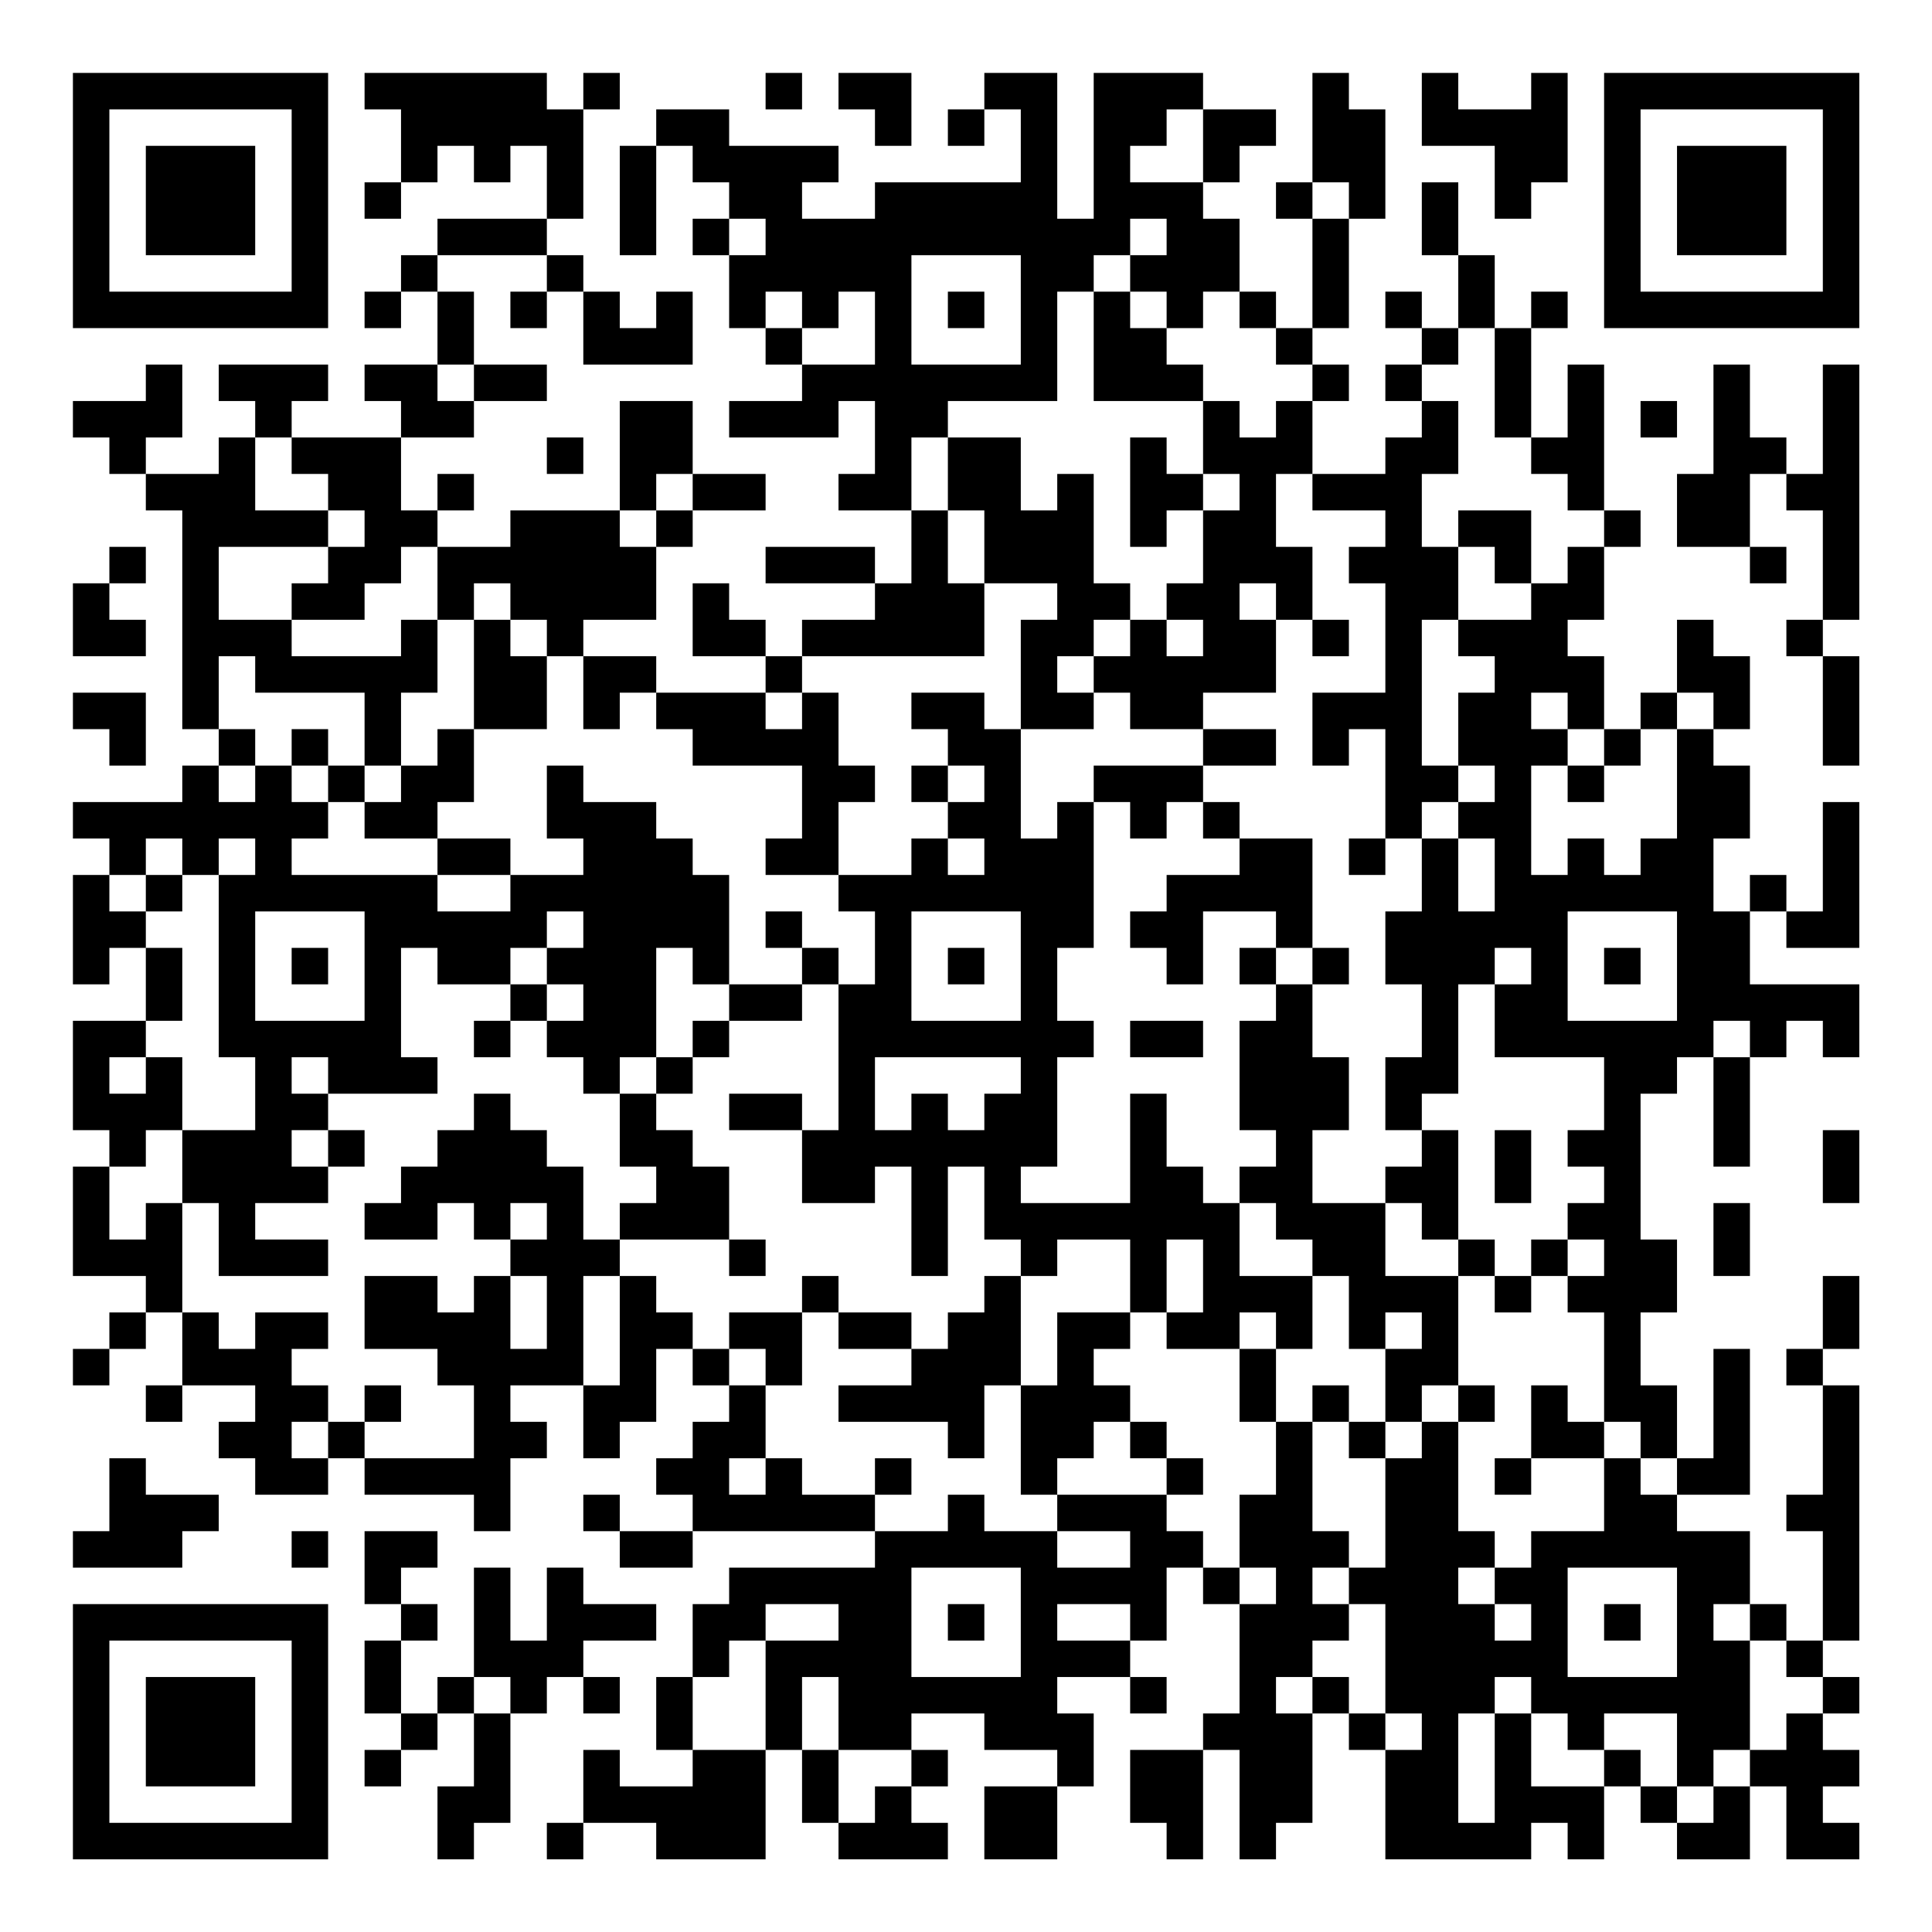 <?xml version="1.0" encoding="UTF-8"?>
<svg xmlns="http://www.w3.org/2000/svg" version="1.1" width="200" height="200" viewBox="0 0 200 200"><rect x="0" y="0" width="200" height="200" fill="#ffffff"/><g transform="scale(3.774)"><g transform="translate(2,2)"><path fill-rule="evenodd" d="M8 0L8 1L9 1L9 3L8 3L8 4L9 4L9 3L10 3L10 2L11 2L11 3L12 3L12 2L13 2L13 4L10 4L10 5L9 5L9 6L8 6L8 7L9 7L9 6L10 6L10 8L8 8L8 9L9 9L9 10L6 10L6 9L7 9L7 8L4 8L4 9L5 9L5 10L4 10L4 11L2 11L2 10L3 10L3 8L2 8L2 9L0 9L0 10L1 10L1 11L2 11L2 12L3 12L3 18L4 18L4 19L3 19L3 20L0 20L0 21L1 21L1 22L0 22L0 25L1 25L1 24L2 24L2 26L0 26L0 29L1 29L1 30L0 30L0 33L2 33L2 34L1 34L1 35L0 35L0 36L1 36L1 35L2 35L2 34L3 34L3 36L2 36L2 37L3 37L3 36L5 36L5 37L4 37L4 38L5 38L5 39L7 39L7 38L8 38L8 39L11 39L11 40L12 40L12 38L13 38L13 37L12 37L12 36L14 36L14 38L15 38L15 37L16 37L16 35L17 35L17 36L18 36L18 37L17 37L17 38L16 38L16 39L17 39L17 40L15 40L15 39L14 39L14 40L15 40L15 41L17 41L17 40L22 40L22 41L18 41L18 42L17 42L17 44L16 44L16 46L17 46L17 47L15 47L15 46L14 46L14 48L13 48L13 49L14 49L14 48L16 48L16 49L19 49L19 46L20 46L20 48L21 48L21 49L24 49L24 48L23 48L23 47L24 47L24 46L23 46L23 45L25 45L25 46L27 46L27 47L25 47L25 49L27 49L27 47L28 47L28 45L27 45L27 44L29 44L29 45L30 45L30 44L29 44L29 43L30 43L30 41L31 41L31 42L32 42L32 45L31 45L31 46L29 46L29 48L30 48L30 49L31 49L31 46L32 46L32 49L33 49L33 48L34 48L34 45L35 45L35 46L36 46L36 49L40 49L40 48L41 48L41 49L42 49L42 47L43 47L43 48L44 48L44 49L46 49L46 47L47 47L47 49L49 49L49 48L48 48L48 47L49 47L49 46L48 46L48 45L49 45L49 44L48 44L48 43L49 43L49 36L48 36L48 35L49 35L49 33L48 33L48 35L47 35L47 36L48 36L48 39L47 39L47 40L48 40L48 43L47 43L47 42L46 42L46 40L44 40L44 39L46 39L46 35L45 35L45 38L44 38L44 36L43 36L43 34L44 34L44 32L43 32L43 28L44 28L44 27L45 27L45 30L46 30L46 27L47 27L47 26L48 26L48 27L49 27L49 25L46 25L46 23L47 23L47 24L49 24L49 20L48 20L48 23L47 23L47 22L46 22L46 23L45 23L45 21L46 21L46 19L45 19L45 18L46 18L46 16L45 16L45 15L44 15L44 17L43 17L43 18L42 18L42 16L41 16L41 15L42 15L42 13L43 13L43 12L42 12L42 8L41 8L41 10L40 10L40 7L41 7L41 6L40 6L40 7L39 7L39 5L38 5L38 3L37 3L37 5L38 5L38 7L37 7L37 6L36 6L36 7L37 7L37 8L36 8L36 9L37 9L37 10L36 10L36 11L34 11L34 9L35 9L35 8L34 8L34 7L35 7L35 4L36 4L36 1L35 1L35 0L34 0L34 3L33 3L33 4L34 4L34 7L33 7L33 6L32 6L32 4L31 4L31 3L32 3L32 2L33 2L33 1L31 1L31 0L28 0L28 4L27 4L27 0L25 0L25 1L24 1L24 2L25 2L25 1L26 1L26 3L22 3L22 4L20 4L20 3L21 3L21 2L18 2L18 1L16 1L16 2L15 2L15 5L16 5L16 2L17 2L17 3L18 3L18 4L17 4L17 5L18 5L18 7L19 7L19 8L20 8L20 9L18 9L18 10L21 10L21 9L22 9L22 11L21 11L21 12L23 12L23 14L22 14L22 13L19 13L19 14L22 14L22 15L20 15L20 16L19 16L19 15L18 15L18 14L17 14L17 16L19 16L19 17L16 17L16 16L14 16L14 15L16 15L16 13L17 13L17 12L19 12L19 11L17 11L17 9L15 9L15 12L12 12L12 13L10 13L10 12L11 12L11 11L10 11L10 12L9 12L9 10L11 10L11 9L13 9L13 8L11 8L11 6L10 6L10 5L13 5L13 6L12 6L12 7L13 7L13 6L14 6L14 8L17 8L17 6L16 6L16 7L15 7L15 6L14 6L14 5L13 5L13 4L14 4L14 1L15 1L15 0L14 0L14 1L13 1L13 0ZM19 0L19 1L20 1L20 0ZM21 0L21 1L22 1L22 2L23 2L23 0ZM37 0L37 2L39 2L39 4L40 4L40 3L41 3L41 0L40 0L40 1L38 1L38 0ZM30 1L30 2L29 2L29 3L31 3L31 1ZM34 3L34 4L35 4L35 3ZM18 4L18 5L19 5L19 4ZM29 4L29 5L28 5L28 6L27 6L27 9L24 9L24 10L23 10L23 12L24 12L24 14L25 14L25 16L20 16L20 17L19 17L19 18L20 18L20 17L21 17L21 19L22 19L22 20L21 20L21 22L19 22L19 21L20 21L20 19L17 19L17 18L16 18L16 17L15 17L15 18L14 18L14 16L13 16L13 15L12 15L12 14L11 14L11 15L10 15L10 13L9 13L9 14L8 14L8 15L6 15L6 14L7 14L7 13L8 13L8 12L7 12L7 11L6 11L6 10L5 10L5 12L7 12L7 13L4 13L4 15L6 15L6 16L9 16L9 15L10 15L10 17L9 17L9 19L8 19L8 17L5 17L5 16L4 16L4 18L5 18L5 19L4 19L4 20L5 20L5 19L6 19L6 20L7 20L7 21L6 21L6 22L10 22L10 23L12 23L12 22L14 22L14 21L13 21L13 19L14 19L14 20L16 20L16 21L17 21L17 22L18 22L18 25L17 25L17 24L16 24L16 27L15 27L15 28L14 28L14 27L13 27L13 26L14 26L14 25L13 25L13 24L14 24L14 23L13 23L13 24L12 24L12 25L10 25L10 24L9 24L9 27L10 27L10 28L7 28L7 27L6 27L6 28L7 28L7 29L6 29L6 30L7 30L7 31L5 31L5 32L7 32L7 33L4 33L4 31L3 31L3 29L5 29L5 27L4 27L4 22L5 22L5 21L4 21L4 22L3 22L3 21L2 21L2 22L1 22L1 23L2 23L2 24L3 24L3 26L2 26L2 27L1 27L1 28L2 28L2 27L3 27L3 29L2 29L2 30L1 30L1 32L2 32L2 31L3 31L3 34L4 34L4 35L5 35L5 34L7 34L7 35L6 35L6 36L7 36L7 37L6 37L6 38L7 38L7 37L8 37L8 38L11 38L11 36L10 36L10 35L8 35L8 33L10 33L10 34L11 34L11 33L12 33L12 35L13 35L13 33L12 33L12 32L13 32L13 31L12 31L12 32L11 32L11 31L10 31L10 32L8 32L8 31L9 31L9 30L10 30L10 29L11 29L11 28L12 28L12 29L13 29L13 30L14 30L14 32L15 32L15 33L14 33L14 36L15 36L15 33L16 33L16 34L17 34L17 35L18 35L18 36L19 36L19 38L18 38L18 39L19 39L19 38L20 38L20 39L22 39L22 40L24 40L24 39L25 39L25 40L27 40L27 41L29 41L29 40L27 40L27 39L30 39L30 40L31 40L31 41L32 41L32 42L33 42L33 41L32 41L32 39L33 39L33 37L34 37L34 40L35 40L35 41L34 41L34 42L35 42L35 43L34 43L34 44L33 44L33 45L34 45L34 44L35 44L35 45L36 45L36 46L37 46L37 45L36 45L36 42L35 42L35 41L36 41L36 38L37 38L37 37L38 37L38 40L39 40L39 41L38 41L38 42L39 42L39 43L40 43L40 42L39 42L39 41L40 41L40 40L42 40L42 38L43 38L43 39L44 39L44 38L43 38L43 37L42 37L42 34L41 34L41 33L42 33L42 32L41 32L41 31L42 31L42 30L41 30L41 29L42 29L42 27L39 27L39 25L40 25L40 24L39 24L39 25L38 25L38 28L37 28L37 29L36 29L36 27L37 27L37 25L36 25L36 23L37 23L37 21L38 21L38 23L39 23L39 21L38 21L38 20L39 20L39 19L38 19L38 17L39 17L39 16L38 16L38 15L40 15L40 14L41 14L41 13L42 13L42 12L41 12L41 11L40 11L40 10L39 10L39 7L38 7L38 8L37 8L37 9L38 9L38 11L37 11L37 13L38 13L38 15L37 15L37 19L38 19L38 20L37 20L37 21L36 21L36 18L35 18L35 19L34 19L34 17L36 17L36 14L35 14L35 13L36 13L36 12L34 12L34 11L33 11L33 13L34 13L34 15L33 15L33 14L32 14L32 15L33 15L33 17L31 17L31 18L29 18L29 17L28 17L28 16L29 16L29 15L30 15L30 16L31 16L31 15L30 15L30 14L31 14L31 12L32 12L32 11L31 11L31 9L32 9L32 10L33 10L33 9L34 9L34 8L33 8L33 7L32 7L32 6L31 6L31 7L30 7L30 6L29 6L29 5L30 5L30 4ZM23 5L23 8L26 8L26 5ZM19 6L19 7L20 7L20 8L22 8L22 6L21 6L21 7L20 7L20 6ZM24 6L24 7L25 7L25 6ZM28 6L28 9L31 9L31 8L30 8L30 7L29 7L29 6ZM10 8L10 9L11 9L11 8ZM45 8L45 11L44 11L44 13L46 13L46 14L47 14L47 13L46 13L46 11L47 11L47 12L48 12L48 15L47 15L47 16L48 16L48 19L49 19L49 16L48 16L48 15L49 15L49 8L48 8L48 11L47 11L47 10L46 10L46 8ZM43 9L43 10L44 10L44 9ZM13 10L13 11L14 11L14 10ZM24 10L24 12L25 12L25 14L27 14L27 15L26 15L26 18L25 18L25 17L23 17L23 18L24 18L24 19L23 19L23 20L24 20L24 21L23 21L23 22L21 22L21 23L22 23L22 25L21 25L21 24L20 24L20 23L19 23L19 24L20 24L20 25L18 25L18 26L17 26L17 27L16 27L16 28L15 28L15 30L16 30L16 31L15 31L15 32L18 32L18 33L19 33L19 32L18 32L18 30L17 30L17 29L16 29L16 28L17 28L17 27L18 27L18 26L20 26L20 25L21 25L21 29L20 29L20 28L18 28L18 29L20 29L20 31L22 31L22 30L23 30L23 33L24 33L24 30L25 30L25 32L26 32L26 33L25 33L25 34L24 34L24 35L23 35L23 34L21 34L21 33L20 33L20 34L18 34L18 35L19 35L19 36L20 36L20 34L21 34L21 35L23 35L23 36L21 36L21 37L24 37L24 38L25 38L25 36L26 36L26 39L27 39L27 38L28 38L28 37L29 37L29 38L30 38L30 39L31 39L31 38L30 38L30 37L29 37L29 36L28 36L28 35L29 35L29 34L30 34L30 35L32 35L32 37L33 37L33 35L34 35L34 33L35 33L35 35L36 35L36 37L35 37L35 36L34 36L34 37L35 37L35 38L36 38L36 37L37 37L37 36L38 36L38 37L39 37L39 36L38 36L38 33L39 33L39 34L40 34L40 33L41 33L41 32L40 32L40 33L39 33L39 32L38 32L38 29L37 29L37 30L36 30L36 31L34 31L34 29L35 29L35 27L34 27L34 25L35 25L35 24L34 24L34 21L32 21L32 20L31 20L31 19L33 19L33 18L31 18L31 19L28 19L28 20L27 20L27 21L26 21L26 18L28 18L28 17L27 17L27 16L28 16L28 15L29 15L29 14L28 14L28 11L27 11L27 12L26 12L26 10ZM29 10L29 13L30 13L30 12L31 12L31 11L30 11L30 10ZM16 11L16 12L15 12L15 13L16 13L16 12L17 12L17 11ZM38 12L38 13L39 13L39 14L40 14L40 12ZM1 13L1 14L0 14L0 16L2 16L2 15L1 15L1 14L2 14L2 13ZM11 15L11 18L10 18L10 19L9 19L9 20L8 20L8 19L7 19L7 18L6 18L6 19L7 19L7 20L8 20L8 21L10 21L10 22L12 22L12 21L10 21L10 20L11 20L11 18L13 18L13 16L12 16L12 15ZM34 15L34 16L35 16L35 15ZM0 17L0 18L1 18L1 19L2 19L2 17ZM40 17L40 18L41 18L41 19L40 19L40 22L41 22L41 21L42 21L42 22L43 22L43 21L44 21L44 18L45 18L45 17L44 17L44 18L43 18L43 19L42 19L42 18L41 18L41 17ZM24 19L24 20L25 20L25 19ZM41 19L41 20L42 20L42 19ZM28 20L28 24L27 24L27 26L28 26L28 27L27 27L27 30L26 30L26 31L29 31L29 28L30 28L30 30L31 30L31 31L32 31L32 33L34 33L34 32L33 32L33 31L32 31L32 30L33 30L33 29L32 29L32 26L33 26L33 25L34 25L34 24L33 24L33 23L31 23L31 25L30 25L30 24L29 24L29 23L30 23L30 22L32 22L32 21L31 21L31 20L30 20L30 21L29 21L29 20ZM24 21L24 22L25 22L25 21ZM35 21L35 22L36 22L36 21ZM2 22L2 23L3 23L3 22ZM5 23L5 26L8 26L8 23ZM23 23L23 26L26 26L26 23ZM41 23L41 26L44 26L44 23ZM6 24L6 25L7 25L7 24ZM24 24L24 25L25 25L25 24ZM32 24L32 25L33 25L33 24ZM42 24L42 25L43 25L43 24ZM12 25L12 26L11 26L11 27L12 27L12 26L13 26L13 25ZM29 26L29 27L31 27L31 26ZM45 26L45 27L46 27L46 26ZM22 27L22 29L23 29L23 28L24 28L24 29L25 29L25 28L26 28L26 27ZM7 29L7 30L8 30L8 29ZM39 29L39 31L40 31L40 29ZM48 29L48 31L49 31L49 29ZM36 31L36 33L38 33L38 32L37 32L37 31ZM45 31L45 33L46 33L46 31ZM27 32L27 33L26 33L26 36L27 36L27 34L29 34L29 32ZM30 32L30 34L31 34L31 32ZM32 34L32 35L33 35L33 34ZM36 34L36 35L37 35L37 34ZM8 36L8 37L9 37L9 36ZM40 36L40 38L39 38L39 39L40 39L40 38L42 38L42 37L41 37L41 36ZM1 38L1 40L0 40L0 41L3 41L3 40L4 40L4 39L2 39L2 38ZM22 38L22 39L23 39L23 38ZM6 40L6 41L7 41L7 40ZM8 40L8 42L9 42L9 43L8 43L8 45L9 45L9 46L8 46L8 47L9 47L9 46L10 46L10 45L11 45L11 47L10 47L10 49L11 49L11 48L12 48L12 45L13 45L13 44L14 44L14 45L15 45L15 44L14 44L14 43L16 43L16 42L14 42L14 41L13 41L13 43L12 43L12 41L11 41L11 44L10 44L10 45L9 45L9 43L10 43L10 42L9 42L9 41L10 41L10 40ZM23 41L23 44L26 44L26 41ZM41 41L41 44L44 44L44 41ZM19 42L19 43L18 43L18 44L17 44L17 46L19 46L19 43L21 43L21 42ZM24 42L24 43L25 43L25 42ZM27 42L27 43L29 43L29 42ZM42 42L42 43L43 43L43 42ZM45 42L45 43L46 43L46 46L45 46L45 47L44 47L44 45L42 45L42 46L41 46L41 45L40 45L40 44L39 44L39 45L38 45L38 48L39 48L39 45L40 45L40 47L42 47L42 46L43 46L43 47L44 47L44 48L45 48L45 47L46 47L46 46L47 46L47 45L48 45L48 44L47 44L47 43L46 43L46 42ZM11 44L11 45L12 45L12 44ZM20 44L20 46L21 46L21 48L22 48L22 47L23 47L23 46L21 46L21 44ZM0 0L0 7L7 7L7 0ZM1 1L1 6L6 6L6 1ZM2 2L2 5L5 5L5 2ZM42 0L42 7L49 7L49 0ZM43 1L43 6L48 6L48 1ZM44 2L44 5L47 5L47 2ZM0 42L0 49L7 49L7 42ZM1 43L1 48L6 48L6 43ZM2 44L2 47L5 47L5 44Z" fill="#000000"/></g></g></svg>
